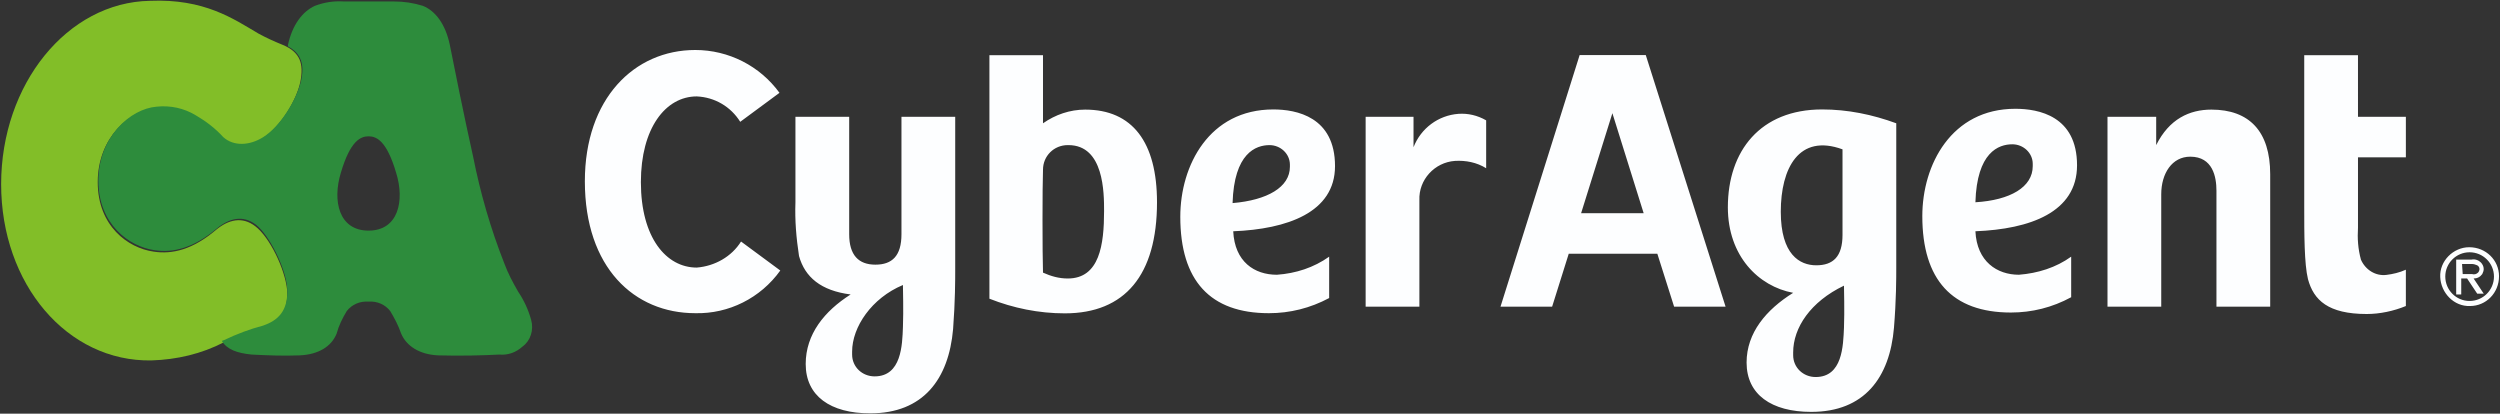 <svg version="1.2" xmlns="http://www.w3.org/2000/svg" viewBox="0 0 1535 254" width="1535" height="254">
	<rect x="0" y="0" width="1535" height="254" fill="#333333" stroke="none"/>
	<title>logo (6)-svg</title>
	<style>
		.s0 { fill: #82be28 } 
		.s1 { fill: #2d8c3c } 
		.s2 { fill: #fdfeff } 
	</style>
	<path id="Layer" class="s0" d="m176.3 178.1c0.9 14.2-5.8 20.5-14.7 23.1c-8.4 2.3-16.5 5.4-24 8.9c-13.9 7.2-29 10.7-44.6 11.2c-51.7 0.9-92.3-46.8-92.3-108.2c0-61.4 40.6-111.7 91.4-112.6c33.4-1.4 51.3 11.1 66.4 20c4.9 2.7 9.8 4.9 15.2 7.1c10.7 4.5 12.9 11.6 10.7 22.7c-2.3 11.2-12.1 27.6-23.2 34.8c-8.5 5.3-18.3 5.7-24.5 0c-5.4-5.4-10.7-9.8-17-13.4c-7.1-4.5-15.6-6.2-24.1-5.3c-16 1.3-35.6 18.2-35.6 45.4c0 27.1 18.7 40.5 34.3 42.7c11.6 1.8 24.1-1.3 38.4-13.4c7.5-6.2 16-8.4 24-2.2c8.9 6.7 18.3 26.3 19.6 39.2z" />
	<path id="Layer" fill-rule="evenodd" class="s1" d="m320.8 212.8c-4 3.6-8.9 5.4-14.3 4.9c-9.3 0.5-23.6 0.9-37.4 0.5c-11.6-0.5-19.6-5.8-22.8-13.4c-1.7-4.9-4-9.3-6.7-13.8c-3.1-4-8-6.2-13.3-5.8c-5.4-0.4-10.3 1.8-13.4 5.8c-2.7 4.5-4.9 8.9-6.2 13.8c-3.2 8-11.2 12.9-22.8 13.4c-9.8 0.4-19.6 0-29.4-0.5c-8.9-0.9-15.2-3.1-18.3-8.4l1.4-0.5c7.5-3.6 15.6-6.7 24-8.9c8.9-3.1 15.6-8.9 14.7-23.1c-0.9-12.5-11.1-32.5-19.1-38.8c-8.1-6.2-16.5-4-24.1 2.3c-14.3 12-26.8 15.1-38.3 13.3c-15.6-2.2-34.4-16-34.4-42.7c0-26.7 19.6-44.1 35.7-45.4c8.5-0.9 16.9 0.9 24.1 5.3c6.2 3.6 12 8 16.9 13.4c6.3 5.7 16.1 5.3 24.5 0c10.7-6.7 20.5-23.2 23.2-34.3c2.2-9.8 0.5-16.9-8-21.4v-0.9c2.7-12.4 8.9-20.5 16.5-24c5.8-2.2 11.6-3.1 17.8-2.7h30.8c6.2 0 12 0.9 17.8 2.7c7.6 3.1 13.8 11.1 16.5 24c2.2 11.2 8.9 44.5 14.3 68.6c4.4 22.2 10.7 44.1 19.1 65.4c2.3 6.3 5.4 12 8.5 17.4q5.4 8 8 17.3c1.8 6.3-0.4 13-5.3 16.5zm-77.6-106.8c-5.8-19.6-12-22.3-16.9-22.3c-4.9 0-11.2 2.7-17 22.3c-5.3 17.3-1.3 35.6 17 35.6c18.3 0 22.3-18.3 16.9-35.6z" />
	<path id="Layer" fill-rule="evenodd" class="s2" d="m757.2 142c0.9 18.7 13 26.7 26.8 26.7c11.6-0.8 22.7-4.4 32.1-11.1v25.4c-11.6 6.2-24.1 9.3-37 9.3c-36.1 0-54.4-20-54.4-59.2c0-31.6 17.8-65.9 57.1-65.9c14.2 0 37.9 4.5 37.9 34.8c0 28.5-29.5 38.7-62.5 40zm34.8-39.6v-1.3c0-6.7-5.8-12-12.5-12c-8.4 0-21.8 4.9-22.7 35.6c21.4-1.8 35.2-9.8 35.2-22.3zm-337 45.9l24.1 17.8c-12.1 16.9-31.7 26.7-52.2 26.2c-37.5 0-67.8-28-67.8-81c0-50.7 30.3-80.6 67.8-80.6c20.5 0 39.7 9.8 51.7 26.3l-24.1 17.8c-5.8-9.3-15.6-15.1-26.7-15.6c-19.2 0-34.3 19.6-34.3 52.6c0 34.2 15.6 52.5 34.3 52.5c11.1-0.9 21.4-6.7 27.2-16zm131.5 16.9c0 6.7 0 19.6-1.3 36.9c-2.7 30.7-18.3 51.7-50.9 51.7c-24.5 0-39.6-10.7-39.6-30.3c0-18.3 11.5-32.5 27.6-42.7c-18.3-2.3-28.1-10.7-31.7-23.6c-1.7-11.2-2.6-21.8-2.2-33v-52.5h33v72.1c0 12.9 5.8 18.7 16.1 18.7c10.2 0 16-5.3 16-18.7v-72.1h33zm-32.1 9.8c-19.2 8-31.2 25.8-31.2 40.9v1.8c0 7.6 6.2 13.4 13.8 13.4c16.5 0 17-19.2 17.4-30.3c0.4-10.7 0-22.2 0-25.8zm839.5-68.1v81.4h-33v-71.2c0-8.4-2.2-20.9-16.1-20.9c-11.1 0-17.8 10.2-17.8 23.1v69h-33v-116.6h29.9v17.4c8-16.1 20.5-21.8 33.9-21.8c23.2 0 36.1 13.3 36.1 39.6zm-683.5 17.3c0 44.6-19.6 68.2-56.6 68.2c-16 0-31.6-3.2-46.3-9v-149.5h32.9v41.8c7.6-5.3 16.5-8.4 25.9-8.4c29 0 44.1 20 44.1 56.9zm-32.5 5.4c0-11.1 0-40.5-21.9-40.5h-0.4c-8.5 0-15.2 6.7-15.2 15.1c-0.4 10.2-0.4 51.6 0 63.2c4.9 2.2 9.8 3.6 15.2 3.6c19.6 0 22.3-20.9 22.3-41.4zm769.9-57.9h29.4v24.9h-29.4v43.2c-0.4 6.7 0 12.9 1.8 19.6c2.7 6.2 8.9 10.2 15.6 9.4c4-0.5 8-1.4 12-3.2v22.3c-7.5 3.1-16 4.9-24 4.9c-23.7 0-32.6-8.5-36.1-21.4c-2.3-9.3-2.3-28-2.3-44.5v-93h33zm-283.5 92.6c0 6.6 0 19.6-1.4 36.9c-2.6 30.7-18.2 51.7-50.8 51.7c-24.5 0-39.7-10.7-39.7-30.3c0-18.3 12.1-32.5 28.6-42.8c-21.4-4-40.1-22.7-40.1-52.5c0-34.7 20-60.1 57.9-60.1c15.6 0 30.8 3.1 45.5 8.5zm-49.1-1.4c10.3 0 16.1-5.3 16.1-18.7v-52.5c-26.8-9.8-37.9 11.6-37.9 38.3c0 26.3 11.6 32.9 21.8 32.9zm17 12.5c-20.5 9.8-31.2 25.8-31.2 41v1.7c0 7.6 6.2 13.4 13.8 13.4c16.5 0 16.9-19.1 17.4-30.3c0.4-11.1 0-22.7 0-25.8zm80.7-33.4c0.9 18.7 13.4 26.7 26.7 26.7c11.6-0.9 22.8-4.4 32.1-11.1v24.9c-11.6 6.3-24.1 9.4-37 9.4c-36.1 0-54.4-20.1-54.4-59.2c0-31.6 17.9-65.9 57.1-65.9c14.3 0 37.9 4.4 37.9 34.7c0 28.9-29 39.2-62.4 40.5zm35.2-40v-1.4c0-6.7-5.8-12-12.5-12c-8.5 0-21.8 4.9-22.7 35.6c21.4-1.3 35.2-9.3 35.2-22.2zm-237.6-68.2l49 154.5h-31.6l-10.3-32.5h-54.4l-10.2 32.5h-31.7l48.6-154.5zm-1.3 97.1l-19.2-61.4l-19.2 61.4zm-113.7-61c5.8-0.4 11.6 0.9 17 4v29.4c-5.8-3.6-12.5-4.9-19.2-4.5c-12.5 0.9-22.3 11.6-21.8 24.1v65.4h-33v-116.6h29.4v18.7c4.5-11.6 15.2-19.6 27.6-20.5zm638.9 99.7c0 10.3-8 18.3-17.8 18.3c-9.8 0.4-17.9-8-18.3-17.8c-0.5-9.8 8-18.3 17.8-18.3c10.3 0 18.3 8 18.3 17.8zm-3.1 0.2c0-8.2-6.7-14.9-15-14.9c-8.2 0-14.9 6.7-14.9 14.9c0 8.3 6.7 15 14.9 15c8.3 0 15-6.7 15-15zm-12.5 1.2l6.2 9.3h-4l-6.2-9.3h-3.6v9.8h-3.1v-21.4h9.4c2.2-0.5 4.4 0.4 5.8 1.8c0.8 0.9 1.7 2.2 1.7 4c0 0.9-0.4 2.2-0.9 3.1q-2 2.7-5.3 2.7zm-6.7-2.7h5.8c1.3 0.4 2.7 0 3.6-0.9c0.4-0.4 0.9-1.3 0.9-2.2c0-0.9-0.5-1.8-1.4-2.3c-0.9-0.4-2.2-0.8-3.1-0.8h-6.2z" />
</svg>